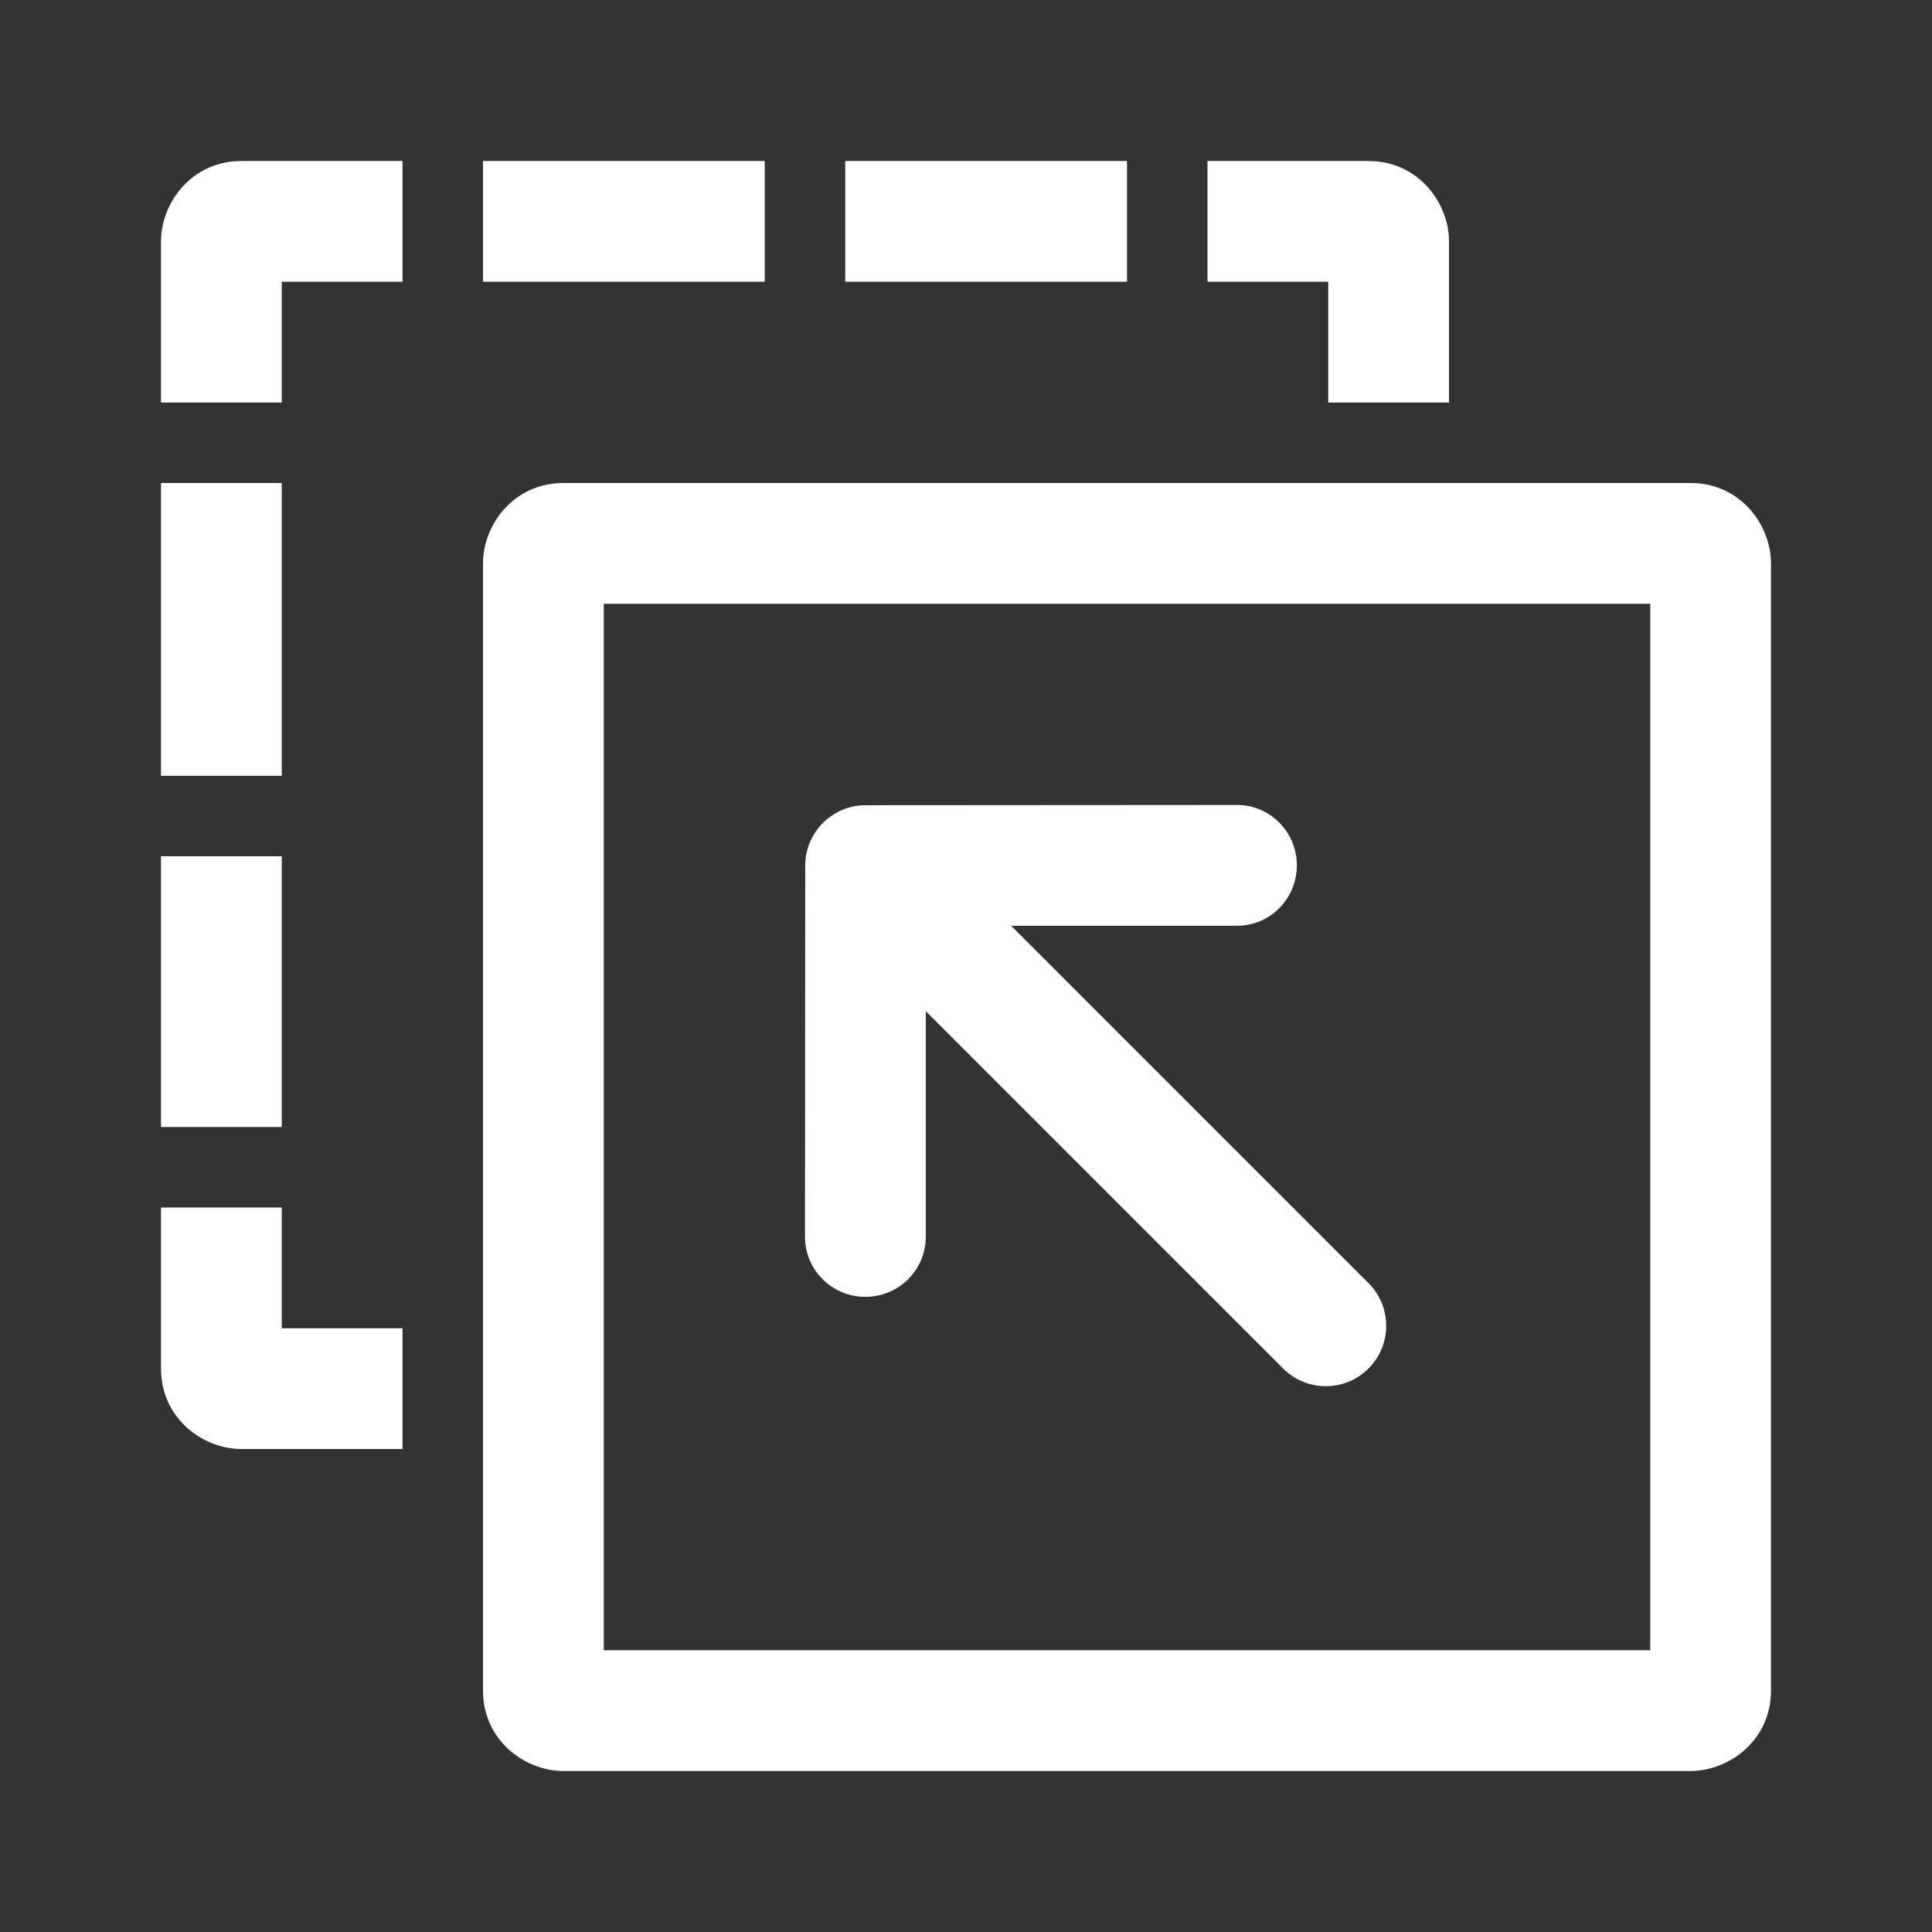 <svg fill="white" clip-rule="evenodd" fill-rule="evenodd" stroke-linejoin="round" stroke-miterlimit="2" viewBox="0 0 24 24" xmlns="http://www.w3.org/2000/svg"><rect x="0" y="0" width="24" height="24" fill="#333333" stroke="none"/><path d="m22 7c0-.478-.379-1-1-1h-14c-.62 0-1 .519-1 1v14c0 .621.52 1 1 1h14c.478 0 1-.379 1-1zm-14.5.5h13v13h-13zm-5.5 7.5v2c0 .621.52 1 1 1h2v-1.5h-1.5v-1.5zm13.369-5s-2.136.002-4.616.003c-.414 0-.75.336-.75.75-.001 2.479-.003 4.612-.003 4.612 0 .41.335.745.75.745.414 0 .75-.334.75-.745v-2.804l4.439 4.439c.293.293.768.293 1.061 0s.293-.768 0-1.061l-4.439-4.439h2.808c.409 0 .741-.336.741-.75s-.333-.75-.741-.75zm-11.869.637v3.363h-1.5v-3.363zm0-4.637v3.637h-1.5v-3.637zm11.5-4v1.5h1.5v1.5h1.5v-2c0-.478-.379-1-1-1zm-10 0h-2c-.62 0-1 .519-1 1v2h1.5v-1.5h1.5zm4.5 1.5h-3.5v-1.5h3.5zm4.5 0h-3.5v-1.5h3.5z" fill-rule="nonzero"/></svg>